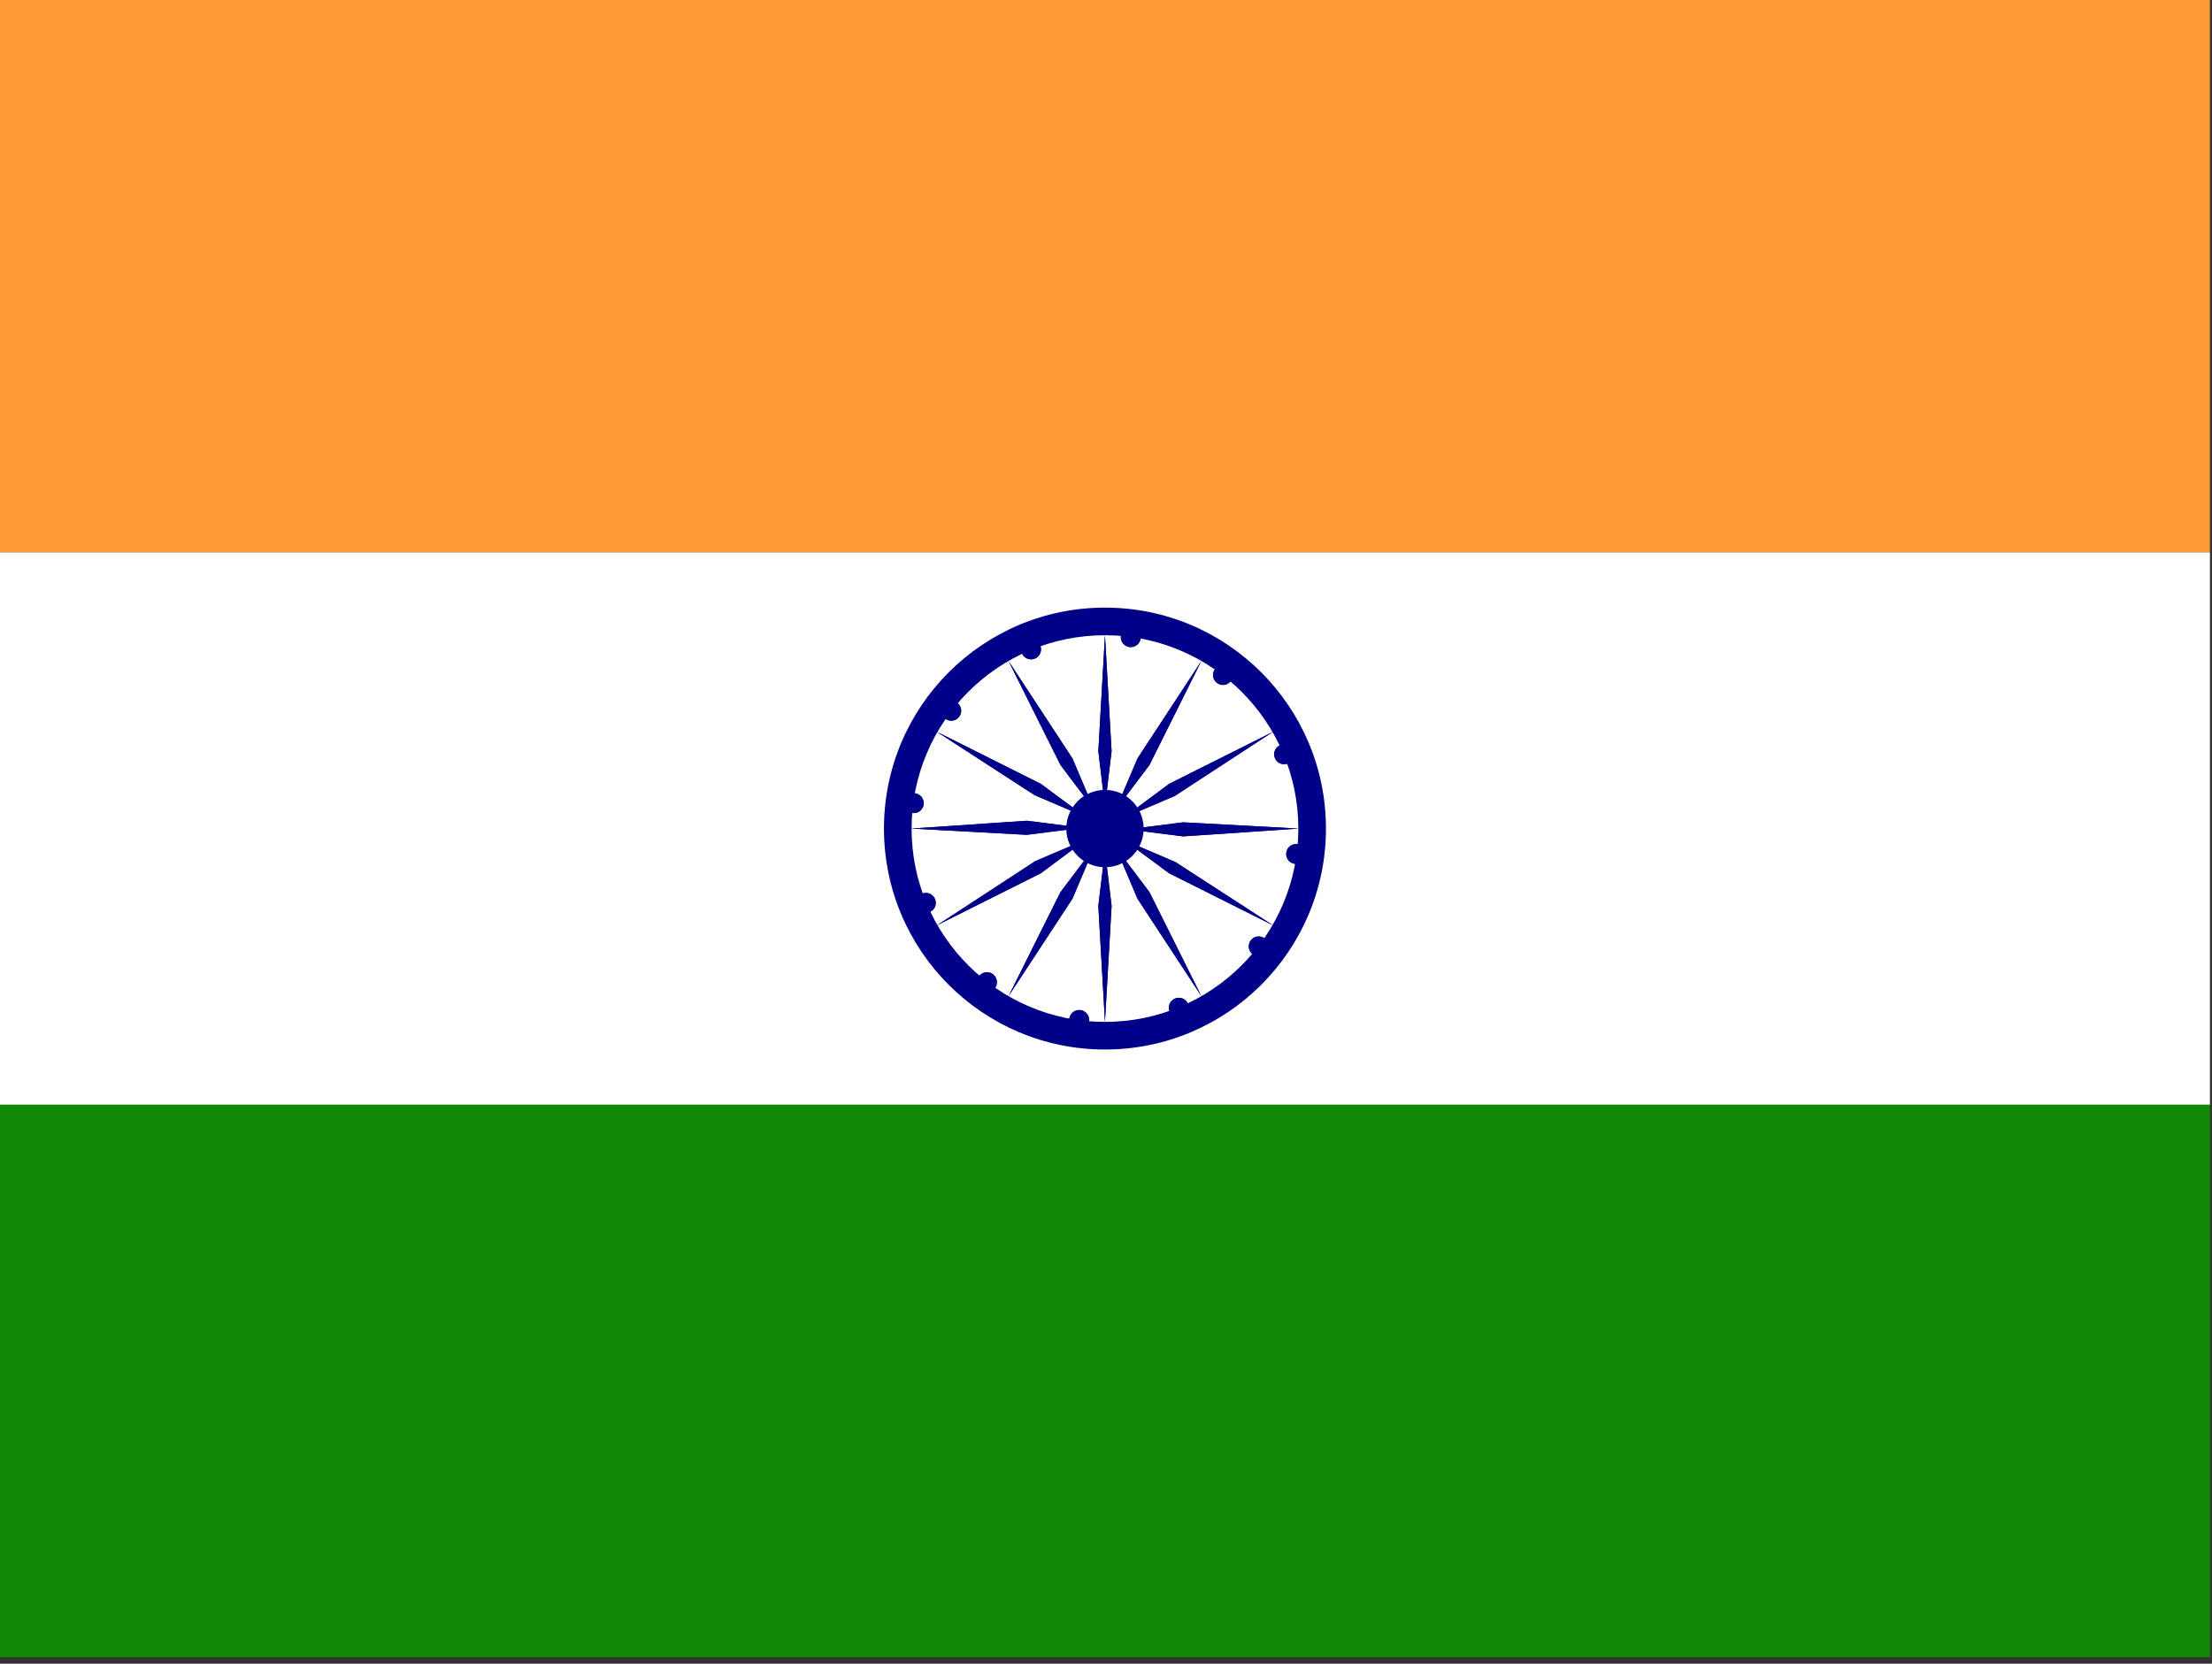<?xml version="1.0" encoding="utf-8"?>
<!-- Generator: Adobe Illustrator 26.3.1, SVG Export Plug-In . SVG Version: 6.00 Build 0)  -->
<svg version="1.1" id="flag-icons-in" xmlns="http://www.w3.org/2000/svg" xmlns:xlink="http://www.w3.org/1999/xlink" x="0px"
	 y="0px" viewBox="0 0 640.6 481.9" style="enable-background:new 0 0 640.6 481.9;" xml:space="preserve">
<rect x="0" y="0" width="640.6" height="481.9" fill="#333333" stroke="none"/>
<style type="text/css">
	.st0{fill:#FF9933;}
	.st1{fill:#FFFFFF;}
	.st2{fill:#128807;}
	.st3{fill:#000088;}
</style>
<path class="st0" d="M0,0h640v160H0V0z"/>
<path class="st1" d="M0,160h640v160H0V160z"/>
<path class="st2" d="M0,320h640v160H0V320z"/>
<g transform="matrix(3.2 0 0 3.2 320 240)">
	<circle class="st3" cx="0" cy="0" r="20"/>
	<circle class="st1" cx="0" cy="0" r="17.5"/>
	<circle class="st3" cx="0" cy="0" r="3.5"/>
	<g id="d">
		<g id="c">
			<g id="b">
				<g id="a">
					<circle class="st3" cx="17.3" cy="2.3" r="0.9"/>
					<path class="st3" d="M0,17.5L0.6,7L0,2l-0.6,5L0,17.5z"/>
				</g>
				<g transform="rotate(15)">
					<g id="a_00000090984516894413963440000001278495601363870596_">
						<circle class="st3" cx="16.2" cy="6.7" r="0.9"/>
						<path class="st3" d="M-4.5,16.9l3.3-10l0.7-5l-1.9,4.7L-4.5,16.9z"/>
					</g>
				</g>
			</g>
			<g transform="rotate(30)">
				<g id="b_00000004539844919909184580000013337042522135650238_">
					<g id="a_00000060005200363634132420000000263307457810254758_">
						<circle class="st3" cx="13.9" cy="10.7" r="0.9"/>
						<path class="st3" d="M-8.8,15.2L-3,6.4l2-4.6l-3,4L-8.8,15.2z"/>
					</g>
					<g transform="rotate(15)">
						<g id="a_00000180331610513142558630000007541769517340457661_">
							<circle class="st3" cx="10.6" cy="13.9" r="0.9"/>
							<path class="st3" d="M-12.4,12.4l7.8-7l3.1-4l-4,3.1L-12.4,12.4z"/>
						</g>
					</g>
				</g>
			</g>
		</g>
		<g transform="rotate(60)">
			<g id="c_00000059268494772764340570000001028563039583560090_">
				<g id="b_00000108278473506417748960000009444256198346125189_">
					<g id="a_00000054966129708128199860000008483155318059067558_">
						<circle class="st3" cx="6.7" cy="16.2" r="0.9"/>
						<path class="st3" d="M-15.2,8.8L-5.8,4l4-3l-4.6,2L-15.2,8.8z"/>
					</g>
					<g transform="rotate(15)">
						<g id="a_00000161632801624557665840000012808051013942530952_">
							<circle class="st3" cx="2.3" cy="17.4" r="0.9"/>
							<path class="st3" d="M-16.9,4.5l10.3-2.1l4.7-1.9l-5,0.7L-16.9,4.5z"/>
						</g>
					</g>
				</g>
				<g transform="rotate(30)">
					<g id="b_00000110434204621433862530000002674906602832466857_">
						<g id="a_00000170245399370556235020000001243652491472707757_">
							<circle class="st3" cx="-2.3" cy="17.3" r="0.9"/>
							<path class="st3" d="M-17.5,0L-7,0.6L-2,0l-5-0.6L-17.5,0z"/>
						</g>
						<g transform="rotate(15)">
							<g id="a_00000101798941355637348200000009659260434173377185_">
								<circle class="st3" cx="-6.7" cy="16.2" r="0.9"/>
								<path class="st3" d="M-16.9-4.5l10,3.3l5,0.7l-4.7-1.9L-16.9-4.5z"/>
							</g>
						</g>
					</g>
				</g>
			</g>
		</g>
	</g>
	<g transform="rotate(120)">
		<g id="d_00000069358505339413257060000017344233529254194826_">
			<g id="c_00000181061348047252063590000000631254916314878086_">
				<g id="b_00000167373097980165835530000006381418539948096653_">
					<g id="a_00000158015457106126182600000011137350436220972161_">
						<circle class="st3" cx="-10.7" cy="13.9" r="0.9"/>
						<path class="st3" d="M-15.2-8.8L-6.4-3l4.6,2l-4-3L-15.2-8.8z"/>
					</g>
					<g transform="rotate(15)">
						<g id="a_00000002356053339603874050000000380176586430749357_">
							<circle class="st3" cx="-13.9" cy="10.6" r="0.9"/>
							<path class="st3" d="M-12.4-12.4l7,7.8l4,3.1l-3.1-4L-12.4-12.4z"/>
						</g>
					</g>
				</g>
				<g transform="rotate(30)">
					<g id="b_00000084489353911017075550000017619776261681026438_">
						<g id="a_00000052811982638709619200000004614935317976306364_">
							<circle class="st3" cx="-16.2" cy="6.7" r="0.9"/>
							<path class="st3" d="M-8.8-15.2L-4-5.8l3,4l-2-4.6L-8.8-15.2z"/>
						</g>
						<g transform="rotate(15)">
							<g id="a_00000083070094154181954480000006984316994213506493_">
								<circle class="st3" cx="-17.4" cy="2.3" r="0.9"/>
								<path class="st3" d="M-4.5-16.9l2.1,10.3l1.9,4.7l-0.7-5L-4.5-16.9z"/>
							</g>
						</g>
					</g>
				</g>
			</g>
			<g transform="rotate(60)">
				<g id="c_00000107561455691619564100000004786842725866069665_">
					<g id="b_00000096051633534848898700000006971726816788110994_">
						<g id="a_00000086678614500333216410000007593995473840427669_">
							<circle class="st3" cx="-17.3" cy="-2.3" r="0.9"/>
							<path class="st3" d="M0-17.5L-0.6-7L0-2l0.6-5L0-17.5z"/>
						</g>
						<g transform="rotate(15)">
							<g id="a_00000136373323076672030820000002766705918524698527_">
								<circle class="st3" cx="-16.2" cy="-6.7" r="0.9"/>
								<path class="st3" d="M4.5-16.9l-3.3,10l-0.7,5l1.9-4.7L4.5-16.9z"/>
							</g>
						</g>
					</g>
					<g transform="rotate(30)">
						<g id="b_00000168824619903146312560000003691586038024036026_">
							<g id="a_00000087378408116572744940000007233283388560554915_">
								<circle class="st3" cx="-13.9" cy="-10.7" r="0.9"/>
								<path class="st3" d="M8.8-15.2L3-6.4L1-1.7l3-4L8.8-15.2z"/>
							</g>
							<g transform="rotate(15)">
								<g id="a_00000105393990649783913100000010713171080924902530_">
									<circle class="st3" cx="-10.6" cy="-13.9" r="0.9"/>
									<path class="st3" d="M12.4-12.4l-7.8,7l-3.1,4l4-3.1L12.4-12.4z"/>
								</g>
							</g>
						</g>
					</g>
				</g>
			</g>
		</g>
	</g>
	<g transform="rotate(-120)">
		<g id="d_00000142162473069877820840000008164661823845747892_">
			<g id="c_00000007388559705332928670000003853215990323890324_">
				<g id="b_00000099621209914163497850000001273288622791271592_">
					<g id="a_00000029004613072500280000000003416331510549037469_">
						<circle class="st3" cx="-6.7" cy="-16.2" r="0.9"/>
						<path class="st3" d="M15.2-8.8L5.8-4l-4,3l4.6-2L15.2-8.8z"/>
					</g>
					<g transform="rotate(15)">
						<g id="a_00000053542556292413097740000000008737901514555327_">
							<circle class="st3" cx="-2.3" cy="-17.4" r="0.9"/>
							<path class="st3" d="M16.9-4.5L6.6-2.4L1.9-0.5l5-0.7L16.9-4.5z"/>
						</g>
					</g>
				</g>
				<g transform="rotate(30)">
					<g id="b_00000056425931330282545570000000104142579894858407_">
						<g id="a_00000005227162748150832830000005900290110898762157_">
							<circle class="st3" cx="2.3" cy="-17.3" r="0.9"/>
							<path class="st3" d="M17.5,0L7-0.6L2,0l5,0.6L17.5,0z"/>
						</g>
						<g transform="rotate(15)">
							<g id="a_00000132794826747199237000000015677645352235130544_">
								<circle class="st3" cx="6.7" cy="-16.2" r="0.9"/>
								<path class="st3" d="M16.9,4.5l-10-3.3l-5-0.7l4.7,1.9L16.9,4.5z"/>
							</g>
						</g>
					</g>
				</g>
			</g>
			<g transform="rotate(60)">
				<g id="c_00000096060591125522795170000015884366414714685315_">
					<g id="b_00000113334125821014317440000009005130781485862578_">
						<g id="a_00000109012692413217413820000017080228353847988159_">
							<circle class="st3" cx="10.7" cy="-13.9" r="0.9"/>
							<path class="st3" d="M15.2,8.8L6.4,3L1.7,1l4,3L15.2,8.8z"/>
						</g>
						<g transform="rotate(15)">
							<g id="a_00000099639748009280120040000013585478591145690549_">
								<circle class="st3" cx="13.9" cy="-10.6" r="0.9"/>
								<path class="st3" d="M12.4,12.4l-7-7.8l-4-3.1l3.1,4L12.4,12.4z"/>
							</g>
						</g>
					</g>
					<g transform="rotate(30)">
						<g id="b_00000168822408134026918410000012473273418887826564_">
							<g id="a_00000142876361539457677630000010806488967452923818_">
								<circle class="st3" cx="16.2" cy="-6.7" r="0.9"/>
								<path class="st3" d="M8.8,15.2L4,5.8l-3-4l2,4.6L8.8,15.2z"/>
							</g>
							<g transform="rotate(15)">
								<g id="a_00000079483223996546787340000008749550733578991020_">
									<circle class="st3" cx="17.4" cy="-2.3" r="0.9"/>
									<path class="st3" d="M4.5,16.9L2.4,6.6L0.5,1.9l0.7,5L4.5,16.9z"/>
								</g>
							</g>
						</g>
					</g>
				</g>
			</g>
		</g>
	</g>
</g>
</svg>
